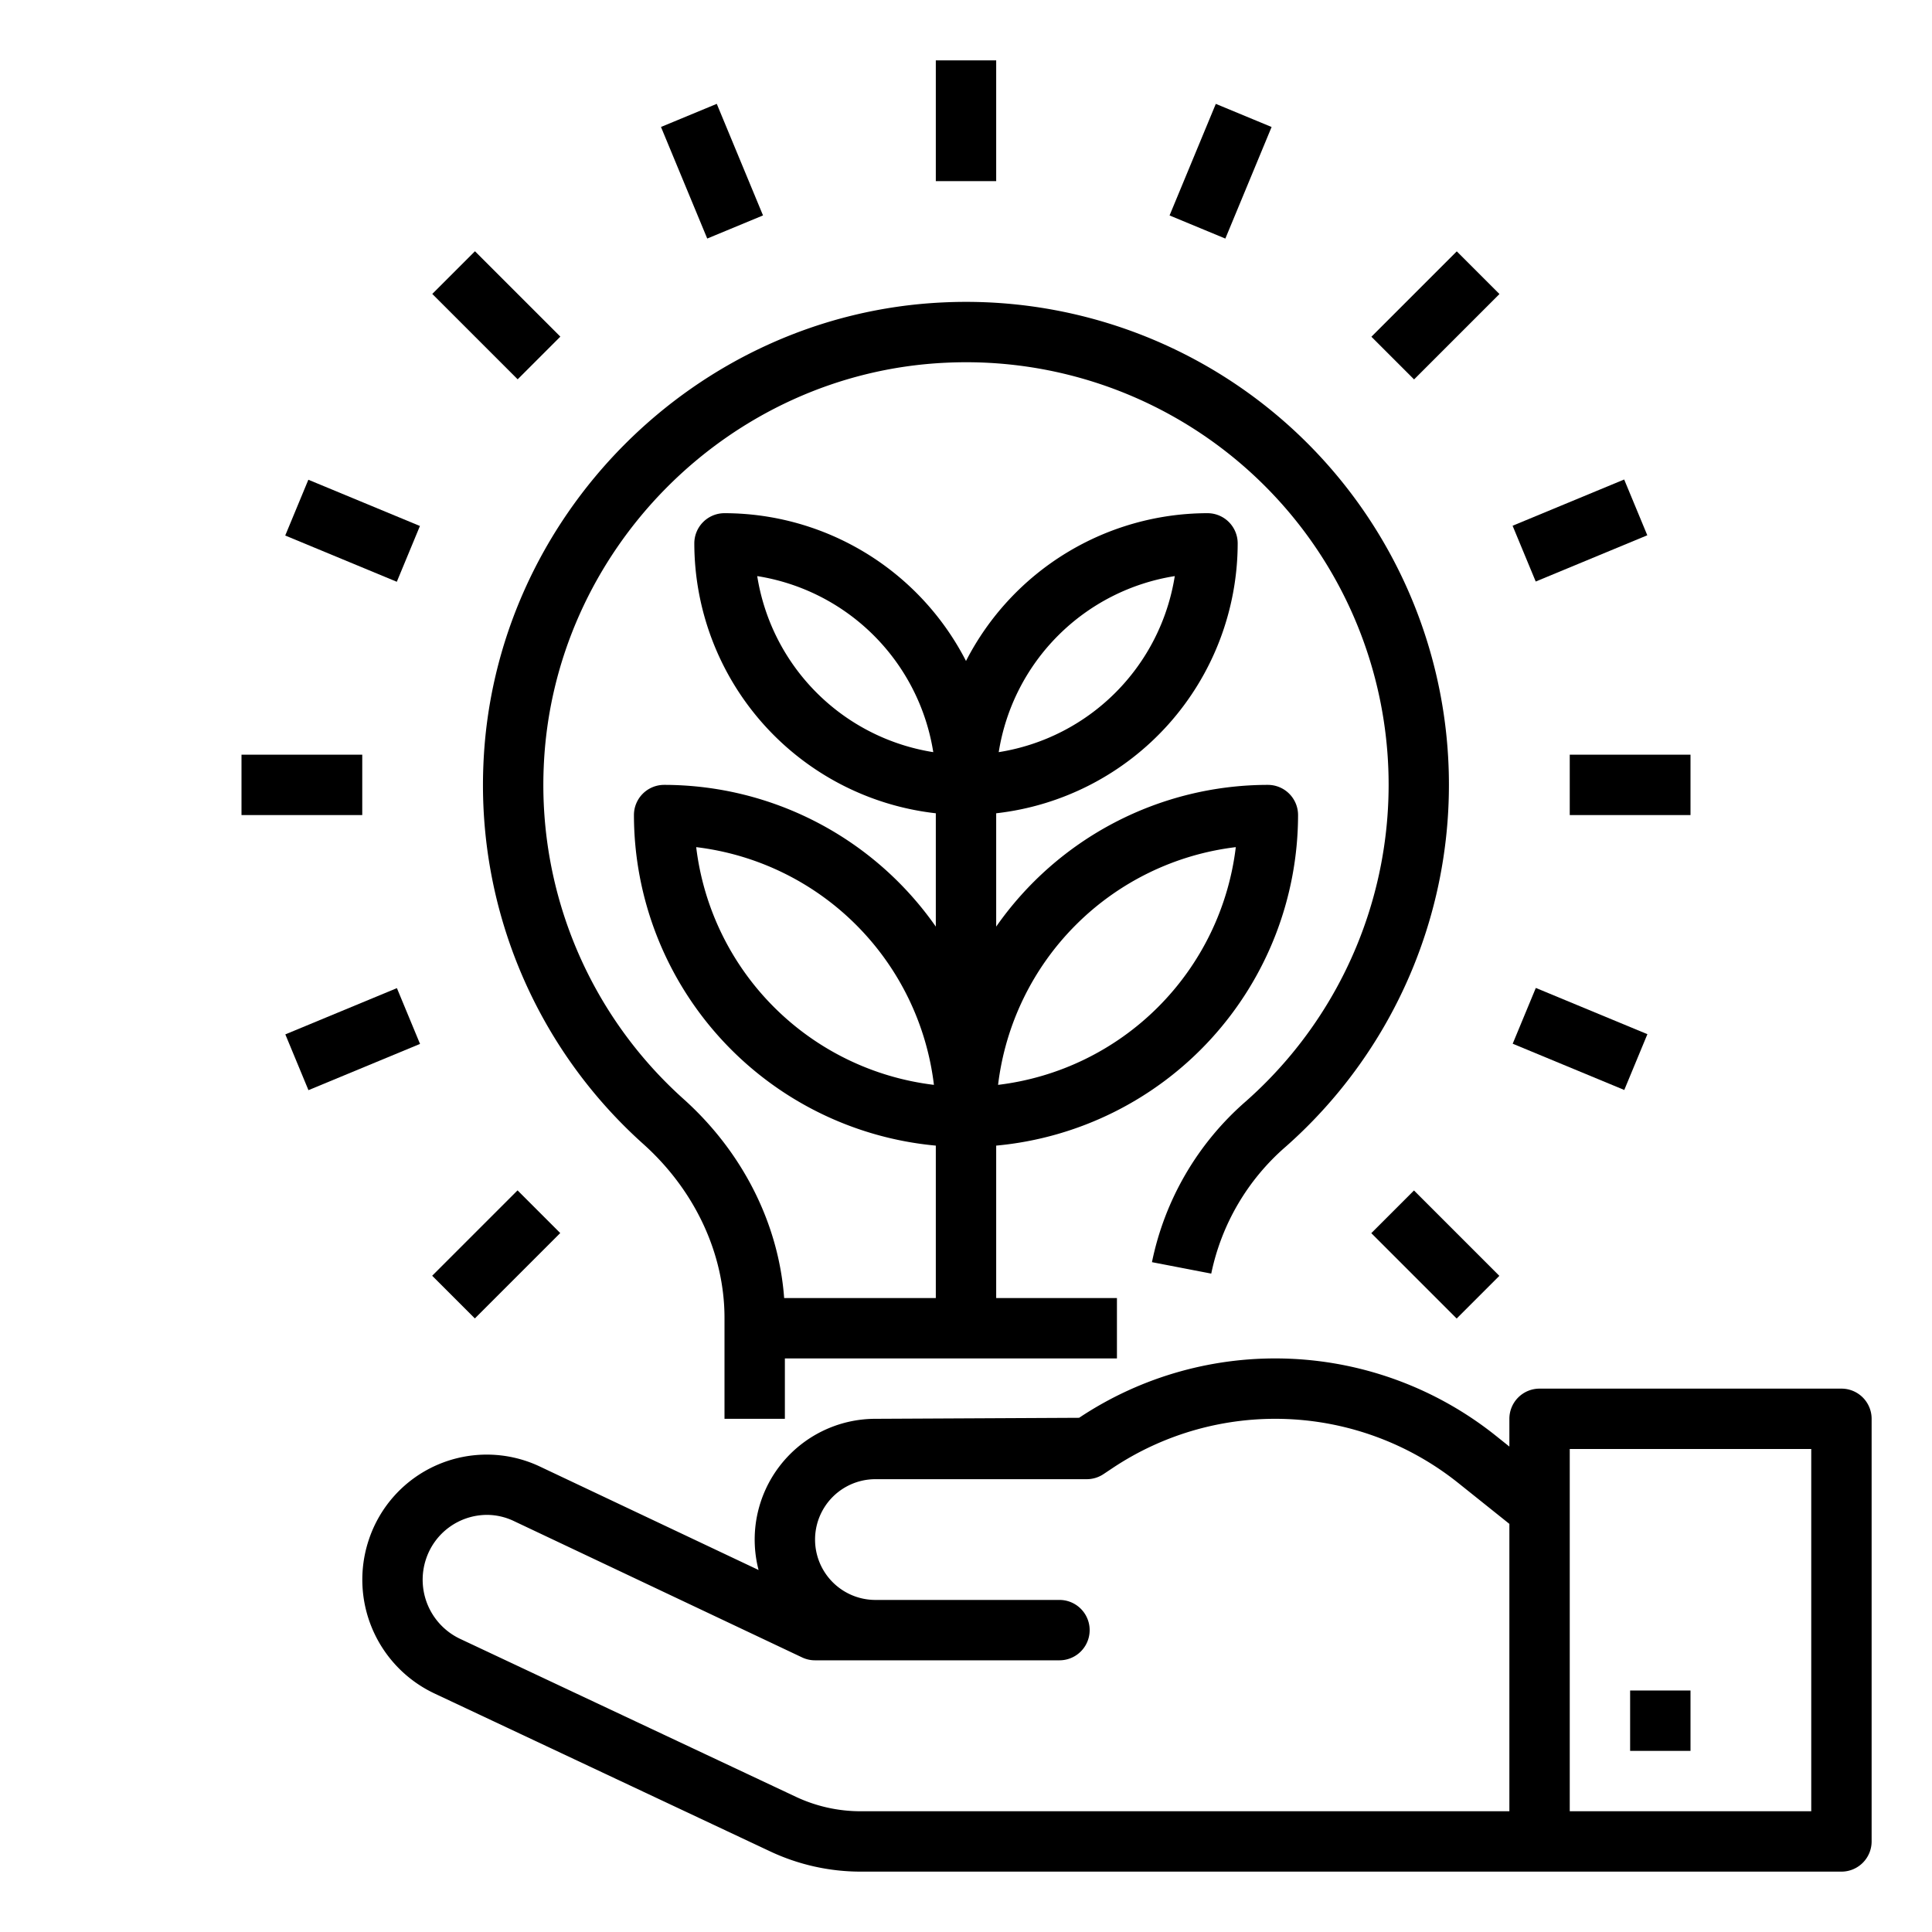 <svg height="512" viewBox="0 0 512 512" width="512" xmlns="http://www.w3.org/2000/svg"><path d="m128.1 202.793a127.685 127.685 0 0 0 42.4 100.4c13.664 12.27 21.5 29.055 21.5 46.059v26.748h16v-16h88v-16h-32v-40.4a88.091 88.091 0 0 0 80-87.6 8 8 0 0 0 -8-8 87.906 87.906 0 0 0 -72 37.562v-30.034a72.087 72.087 0 0 0 64-71.528 8 8 0 0 0 -8-8 72.026 72.026 0 0 0 -64 39.167 72.026 72.026 0 0 0 -64-39.167 8 8 0 0 0 -8 8 72.087 72.087 0 0 0 64 71.528v30.034a87.906 87.906 0 0 0 -72-37.562 8 8 0 0 0 -8 8 88.091 88.091 0 0 0 80 87.6v40.4h-40.191c-1.45-19.691-10.969-38.66-26.622-52.715a111.748 111.748 0 0 1 -37.1-87.859c2.289-57.516 49.109-104.649 106.59-107.3a111.959 111.959 0 0 1 79.448 195.774 76.912 76.912 0 0 0 -24.844 42.586l15.711 3.032a60.807 60.807 0 0 1 19.727-33.625 127.971 127.971 0 0 0 -90.774-223.75c-65.711 3.029-119.226 56.904-121.845 122.65zm199.4 21.707a72.131 72.131 0 0 1 -63 63 72.131 72.131 0 0 1 63-63zm-16.172-71.828a56.122 56.122 0 0 1 -46.656 46.656 56.122 56.122 0 0 1 46.656-46.656zm-110.656 0a56.122 56.122 0 0 1 46.656 46.656 56.122 56.122 0 0 1 -46.656-46.656zm-16.172 71.828a72.131 72.131 0 0 1 63 63 72.131 72.131 0 0 1 -63-63z"/><path d="m488 368h-80a8 8 0 0 0 -8 8v7.356l-3.531-2.825a93.683 93.683 0 0 0 -110.492-4.8l-53.977.269a32.008 32.008 0 0 0 -30.969 40.066l-58.191-27.527a32.927 32.927 0 0 0 -45.145 19.649 33.343 33.343 0 0 0 17.442 40.6l89.035 41.883a56.363 56.363 0 0 0 23.836 5.329h259.992a8 8 0 0 0 8-8v-112a8 8 0 0 0 -8-8zm-277.02 108.2-89.035-41.883a17.327 17.327 0 0 1 -9.062-21.1 17.061 17.061 0 0 1 16.129-11.758 16.651 16.651 0 0 1 7.027 1.57l76.535 36.207a7.978 7.978 0 0 0 3.426.764h64.77a8 8 0 1 0 0-16h-48.77a16 16 0 1 1 0-32h56a8.005 8.005 0 0 0 4.437-1.344l2.415-1.609a77.685 77.685 0 0 1 91.621 3.976l13.527 10.821v76.156h-171.992a40.248 40.248 0 0 1 -17.028-3.8zm269.02 3.8h-64v-96h64z"/><path d="m432 448h16v16h-16z"/><path d="m248 16h16v32h-16z"/><path d="m180.646 29.395h16v32.002h-16z" transform="matrix(.924 -.383 .383 .924 -3.008 75.674)"/><path d="m123.55 67.548h15.998v32.002h-15.998z" transform="matrix(.707 -.707 .707 .707 -20.548 117.49)"/><path d="m372.452 316.45h15.998v32.002h-15.998z" transform="matrix(.707 -.707 .707 .707 -123.647 366.392)"/><path d="m85.396 124.645h16v32.002h-16z" transform="matrix(.383 -.924 .924 .383 -72.29 173.087)"/><path d="m410.604 259.352h16v32.002h-16z" transform="matrix(.383 -.924 .924 .383 3.978 556.662)"/><path d="m64 200h32v16h-32z"/><path d="m416 200h32v16h-32z"/><path d="m77.395 267.354h32.002v16h-32.002z" transform="matrix(.924 -.383 .383 .924 -98.294 56.728)"/><path d="m402.602 132.646h32.002v16h-32.002z" transform="matrix(.924 -.383 .383 .924 -21.955 170.96)"/><path d="m115.548 324.452h32.002v15.998h-32.002z" transform="matrix(.707 -.707 .707 .707 -196.549 190.392)"/><path d="m364.45 75.55h32.002v15.998h-32.002z" transform="matrix(.707 -.707 .707 .707 52.354 293.49)"/><path d="m307.352 37.396h32.002v16h-32.002z" transform="matrix(.383 -.924 .924 .383 157.676 326.767)"/></svg>